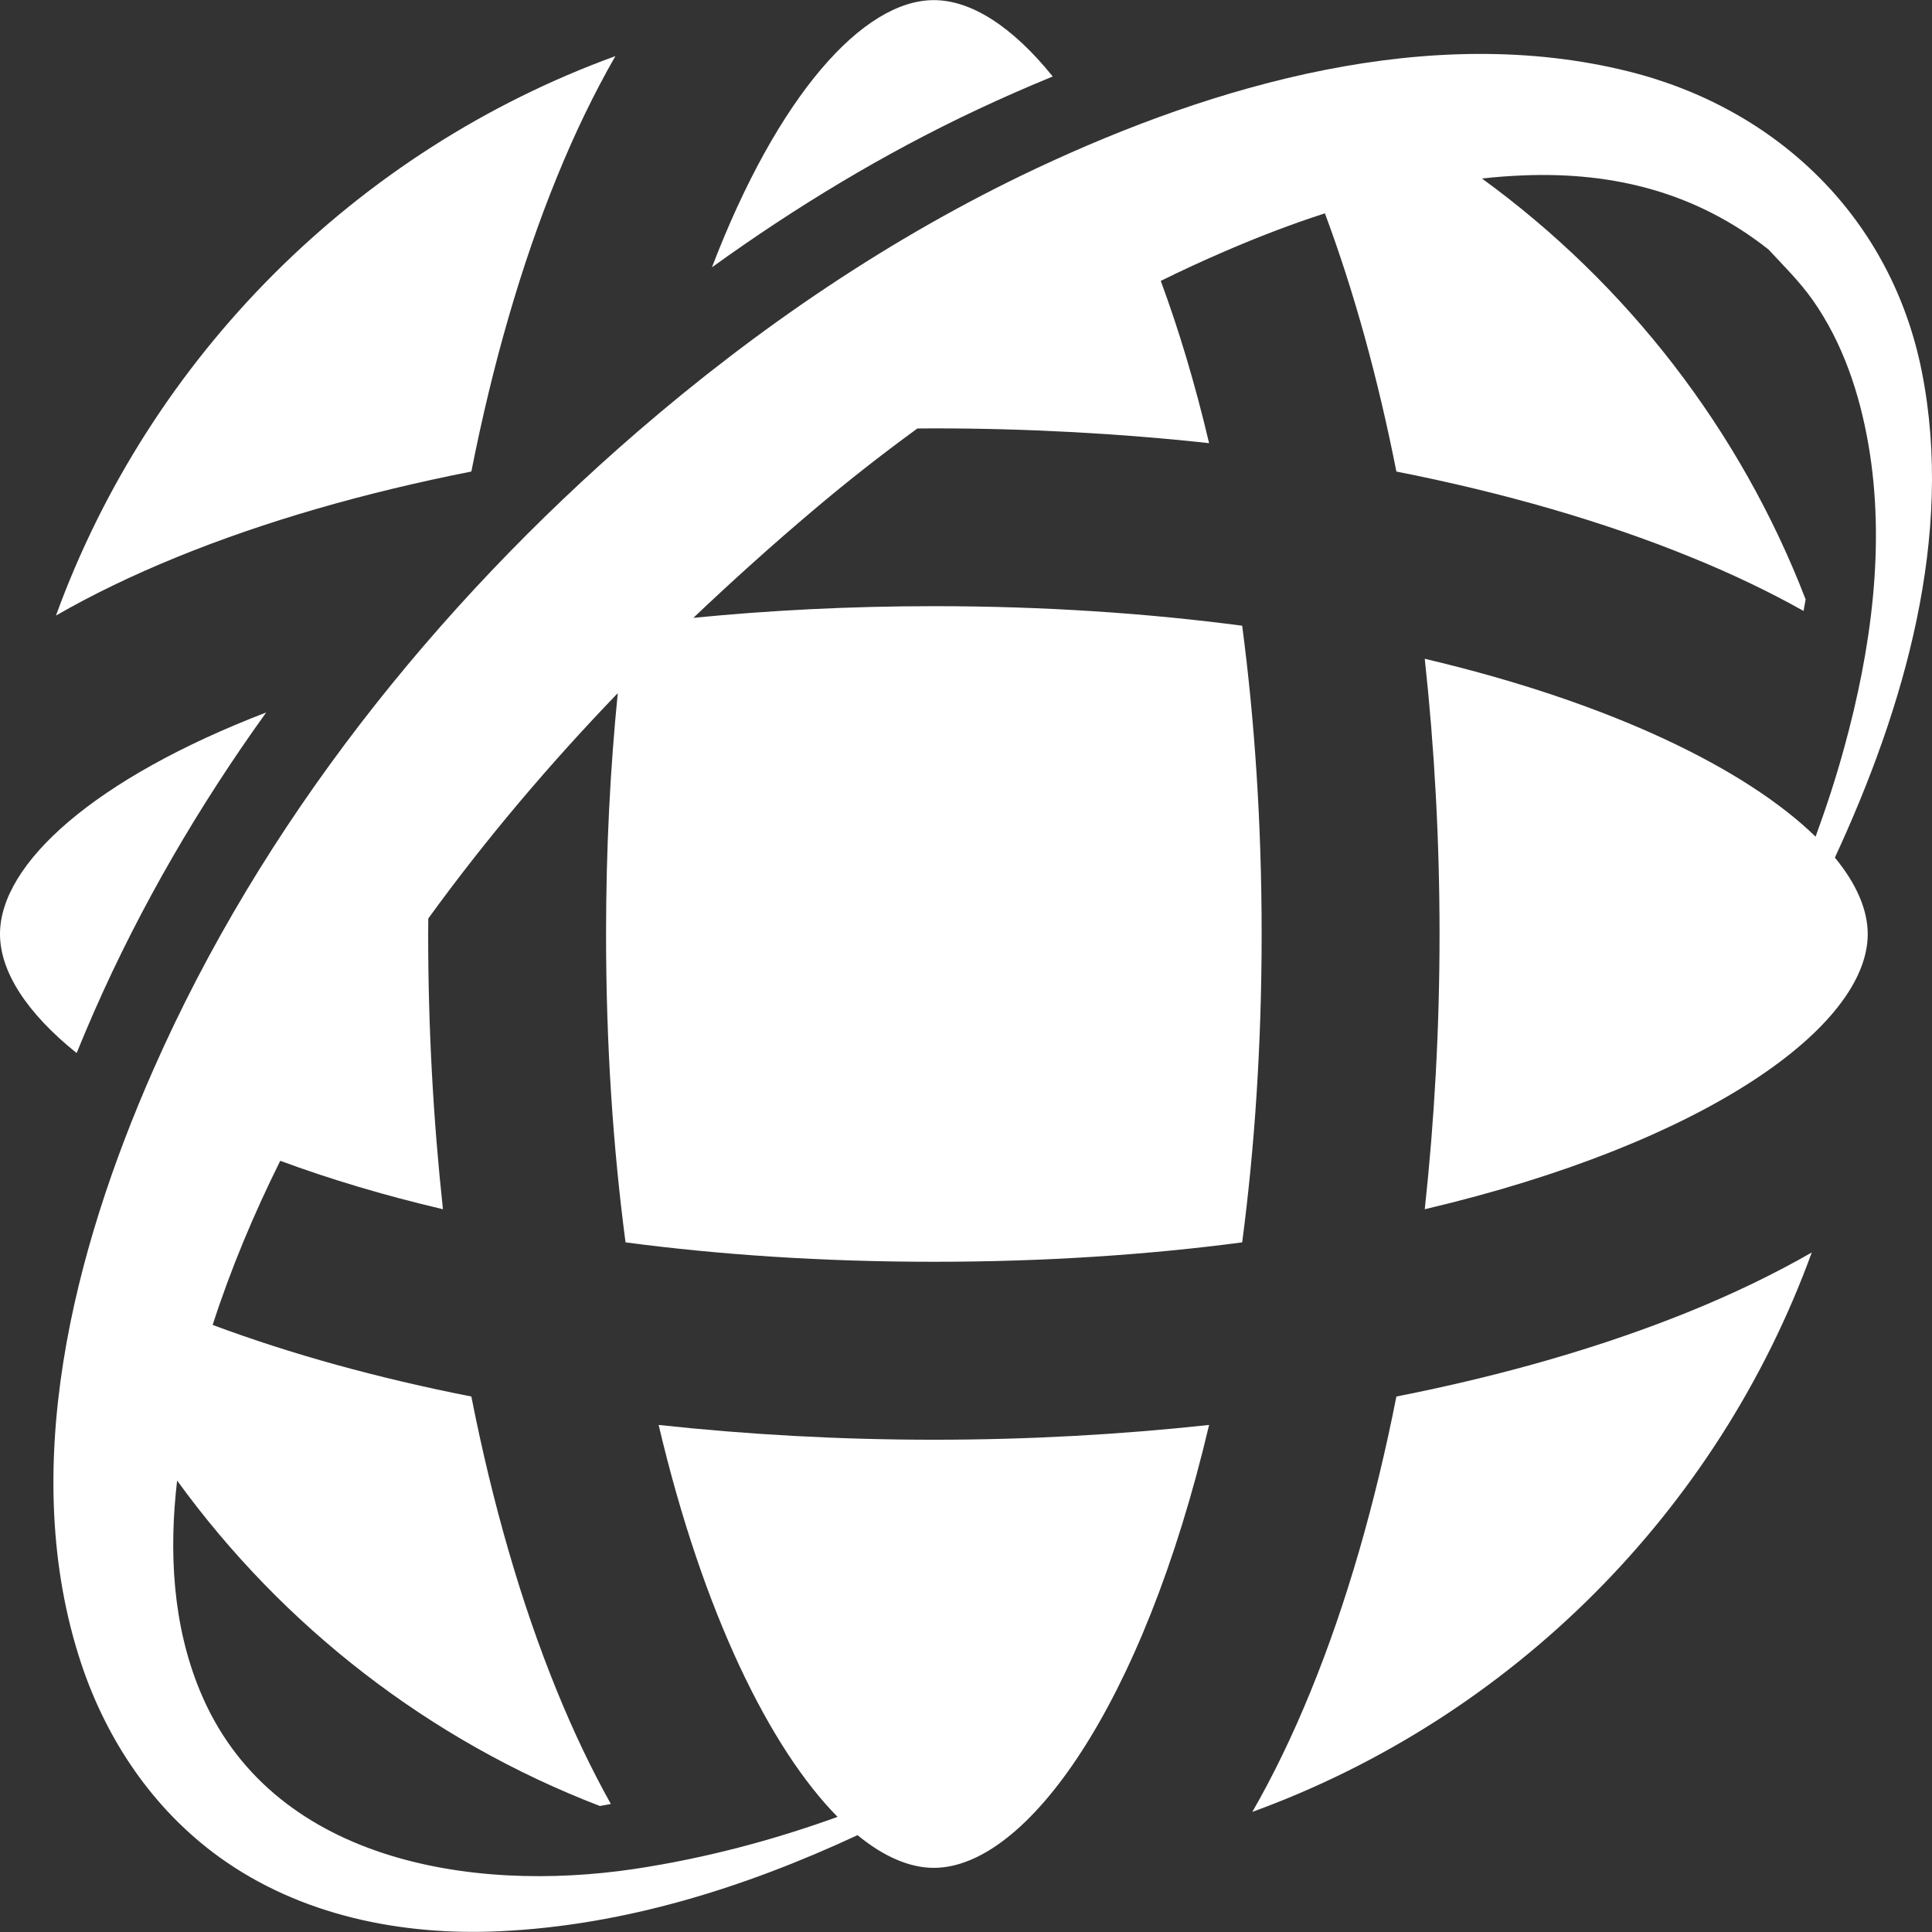 <?xml version="1.0" encoding="iso-8859-1"?>
<!-- Generator: Adobe Illustrator 18.0.0, SVG Export Plug-In . SVG Version: 6.00 Build 0)  -->
<!DOCTYPE svg PUBLIC "-//W3C//DTD SVG 1.1//EN" "http://www.w3.org/Graphics/SVG/1.1/DTD/svg11.dtd">
<svg version="1.1" id="Capa_1" xmlns="http://www.w3.org/2000/svg" xmlns:xlink="http://www.w3.org/1999/xlink" x="0px" y="0px"
	 viewBox="0 0 359.945 359.945" style="enable-background:new 0 0 359.945 359.945; fill: white;" xml:space="preserve">
<rect x="0" y="0" width="359.945" height="359.945" fill="#333333" stroke="none"/>
<g>
	<g>
		<path d="M87.818,87.847c3.95-20.024,9.293-38.556,15.929-54.83c3.358-8.258,7.005-15.769,10.907-22.567
			C66.37,28.017,27.995,66.386,10.427,114.68c6.792-3.91,14.313-7.539,22.568-10.901C49.271,97.137,67.791,91.802,87.818,87.847z"/>
	</g>
	<g>
		<path d="M196.13,14.249c-7.509-9.315-15.198-14.226-22.145-14.226c-13.193,0-29.079,17.755-41.346,49.779
			c15.571-11.235,32.068-21.211,49.457-29.389C186.649,18.277,191.347,16.212,196.13,14.249z"/>
	</g>
	<g>
		<path d="M260.158,260.182c-3.955,20.032-9.292,38.543-15.932,54.818c-3.364,8.256-7.006,15.788-10.904,22.564
			c48.281-17.568,86.653-55.939,104.223-104.221c-6.789,3.898-14.312,7.556-22.565,10.912
			C298.704,250.887,280.182,256.238,260.158,260.182z"/>
	</g>
	<g>
		<path d="M17.577,188.381c8.613-19.584,19.469-38.2,32.018-55.645C17.696,144.993,0.022,160.833,0,174c0,0.006,0,0.014,0,0.021
			c0,0.006,0,0.014,0,0.02c0.012,6.953,4.938,14.649,14.278,22.151C15.349,193.559,16.449,190.955,17.577,188.381z"/>
	</g>
	<g>
		<path d="M358.064,69.311c-5.613-28.453-26.672-49.021-54.649-56.003c-36.834-9.188-76.961,2.364-110.354,18.073
			c-26.938,12.693-51.782,29.615-74.285,49.044c-37.738,32.608-70.08,73.136-90.234,118.921
			c-14.793,33.602-25.396,74.557-13.392,110.638c4.777,14.322,13.414,27.118,25.696,35.998
			c15.096,10.905,33.956,14.688,52.316,13.82c23.188-1.094,45.547-8.103,66.603-17.9c4.889,4.015,9.719,6.091,14.22,6.091
			c17.174,0,38.905-29.997,51.278-82.516c-16.555,1.795-33.75,2.756-51.278,2.756c-17.53,0-34.72-0.961-51.275-2.756
			c8.299,35.224,20.815,60.316,33.332,73.018c-12.208,4.417-24.818,7.738-37.818,9.7c-30.419,4.553-67.891-1.449-80.978-33.198
			c-5.079-12.296-5.8-25.9-4.247-39.159c19.667,27.143,46.981,48.421,78.755,60.628c0.689-0.121,1.375-0.244,2.054-0.372
			c-3.578-6.402-6.947-13.434-10.062-21.093c-6.636-16.275-11.979-34.786-15.929-54.818c-17.363-3.417-33.586-7.888-48.197-13.34
			c3.39-10.494,7.679-20.693,12.593-30.578c9.04,3.339,19.162,6.406,30.313,9.021c-1.794-16.557-2.754-33.736-2.754-51.265
			c0-0.978,0.016-1.943,0.021-2.899c10.746-14.817,22.605-28.793,35.304-41.983c-1.4,13.998-2.184,28.986-2.184,44.882
			c0,20.75,1.324,39.949,3.63,57.441c17.49,2.307,36.69,3.616,57.441,3.616c20.752,0,39.951-1.31,57.445-3.616
			c2.301-17.492,3.626-36.691,3.626-57.441c0-20.753-1.325-39.95-3.626-57.445c-17.494-2.304-36.693-3.642-57.445-3.642
			c-15.865,0-30.807,0.795-44.8,2.175c7.269-6.904,14.732-13.621,22.38-20.082c6.23-5.276,12.69-10.343,19.35-15.196
			c1.021-0.006,2.04-0.021,3.07-0.021c17.528,0,34.723,0.953,51.278,2.753c-2.616-11.117-5.671-21.22-9-30.231
			c3.966-1.958,7.964-3.8,11.989-5.534c6.062-2.616,12.272-5.014,18.588-7.054c5.439,14.577,9.896,30.782,13.318,48.105
			c20.024,3.955,38.546,9.29,54.822,15.932c7.641,3.097,14.645,6.456,21.038,10.04c0.128-0.707,0.253-1.44,0.386-2.149
			c-12.181-31.613-33.316-58.78-60.298-78.412c2.581-0.295,5.182-0.487,7.782-0.587c16.882-0.675,32.26,3.264,45.582,13.796
			c-0.033-0.061-0.086-0.115-0.147-0.161c2.932,3.161,5.892,6.053,8.399,9.591c5.615,7.989,8.725,17.379,10.378,26.913
			c3.236,18.717,0.5,38.236-4.482,56.388c-1.539,5.648-3.358,11.196-5.361,16.676c-12.778-12.461-37.776-24.889-72.813-33.14
			c1.799,16.554,2.755,33.76,2.755,51.288c0,17.528-0.956,34.708-2.755,51.265c52.497-12.354,82.5-34.086,82.53-51.244
			c0-0.007,0-0.015,0-0.02c0-0.007,0-0.015,0-0.021c-0.009-4.514-2.102-9.34-6.12-14.23
			C354.802,131.822,364.095,99.816,358.064,69.311z"/>
	</g>
</g>
<g>
</g>
<g>
</g>
<g>
</g>
<g>
</g>
<g>
</g>
<g>
</g>
<g>
</g>
<g>
</g>
<g>
</g>
<g>
</g>
<g>
</g>
<g>
</g>
<g>
</g>
<g>
</g>
<g>
</g>
</svg>
